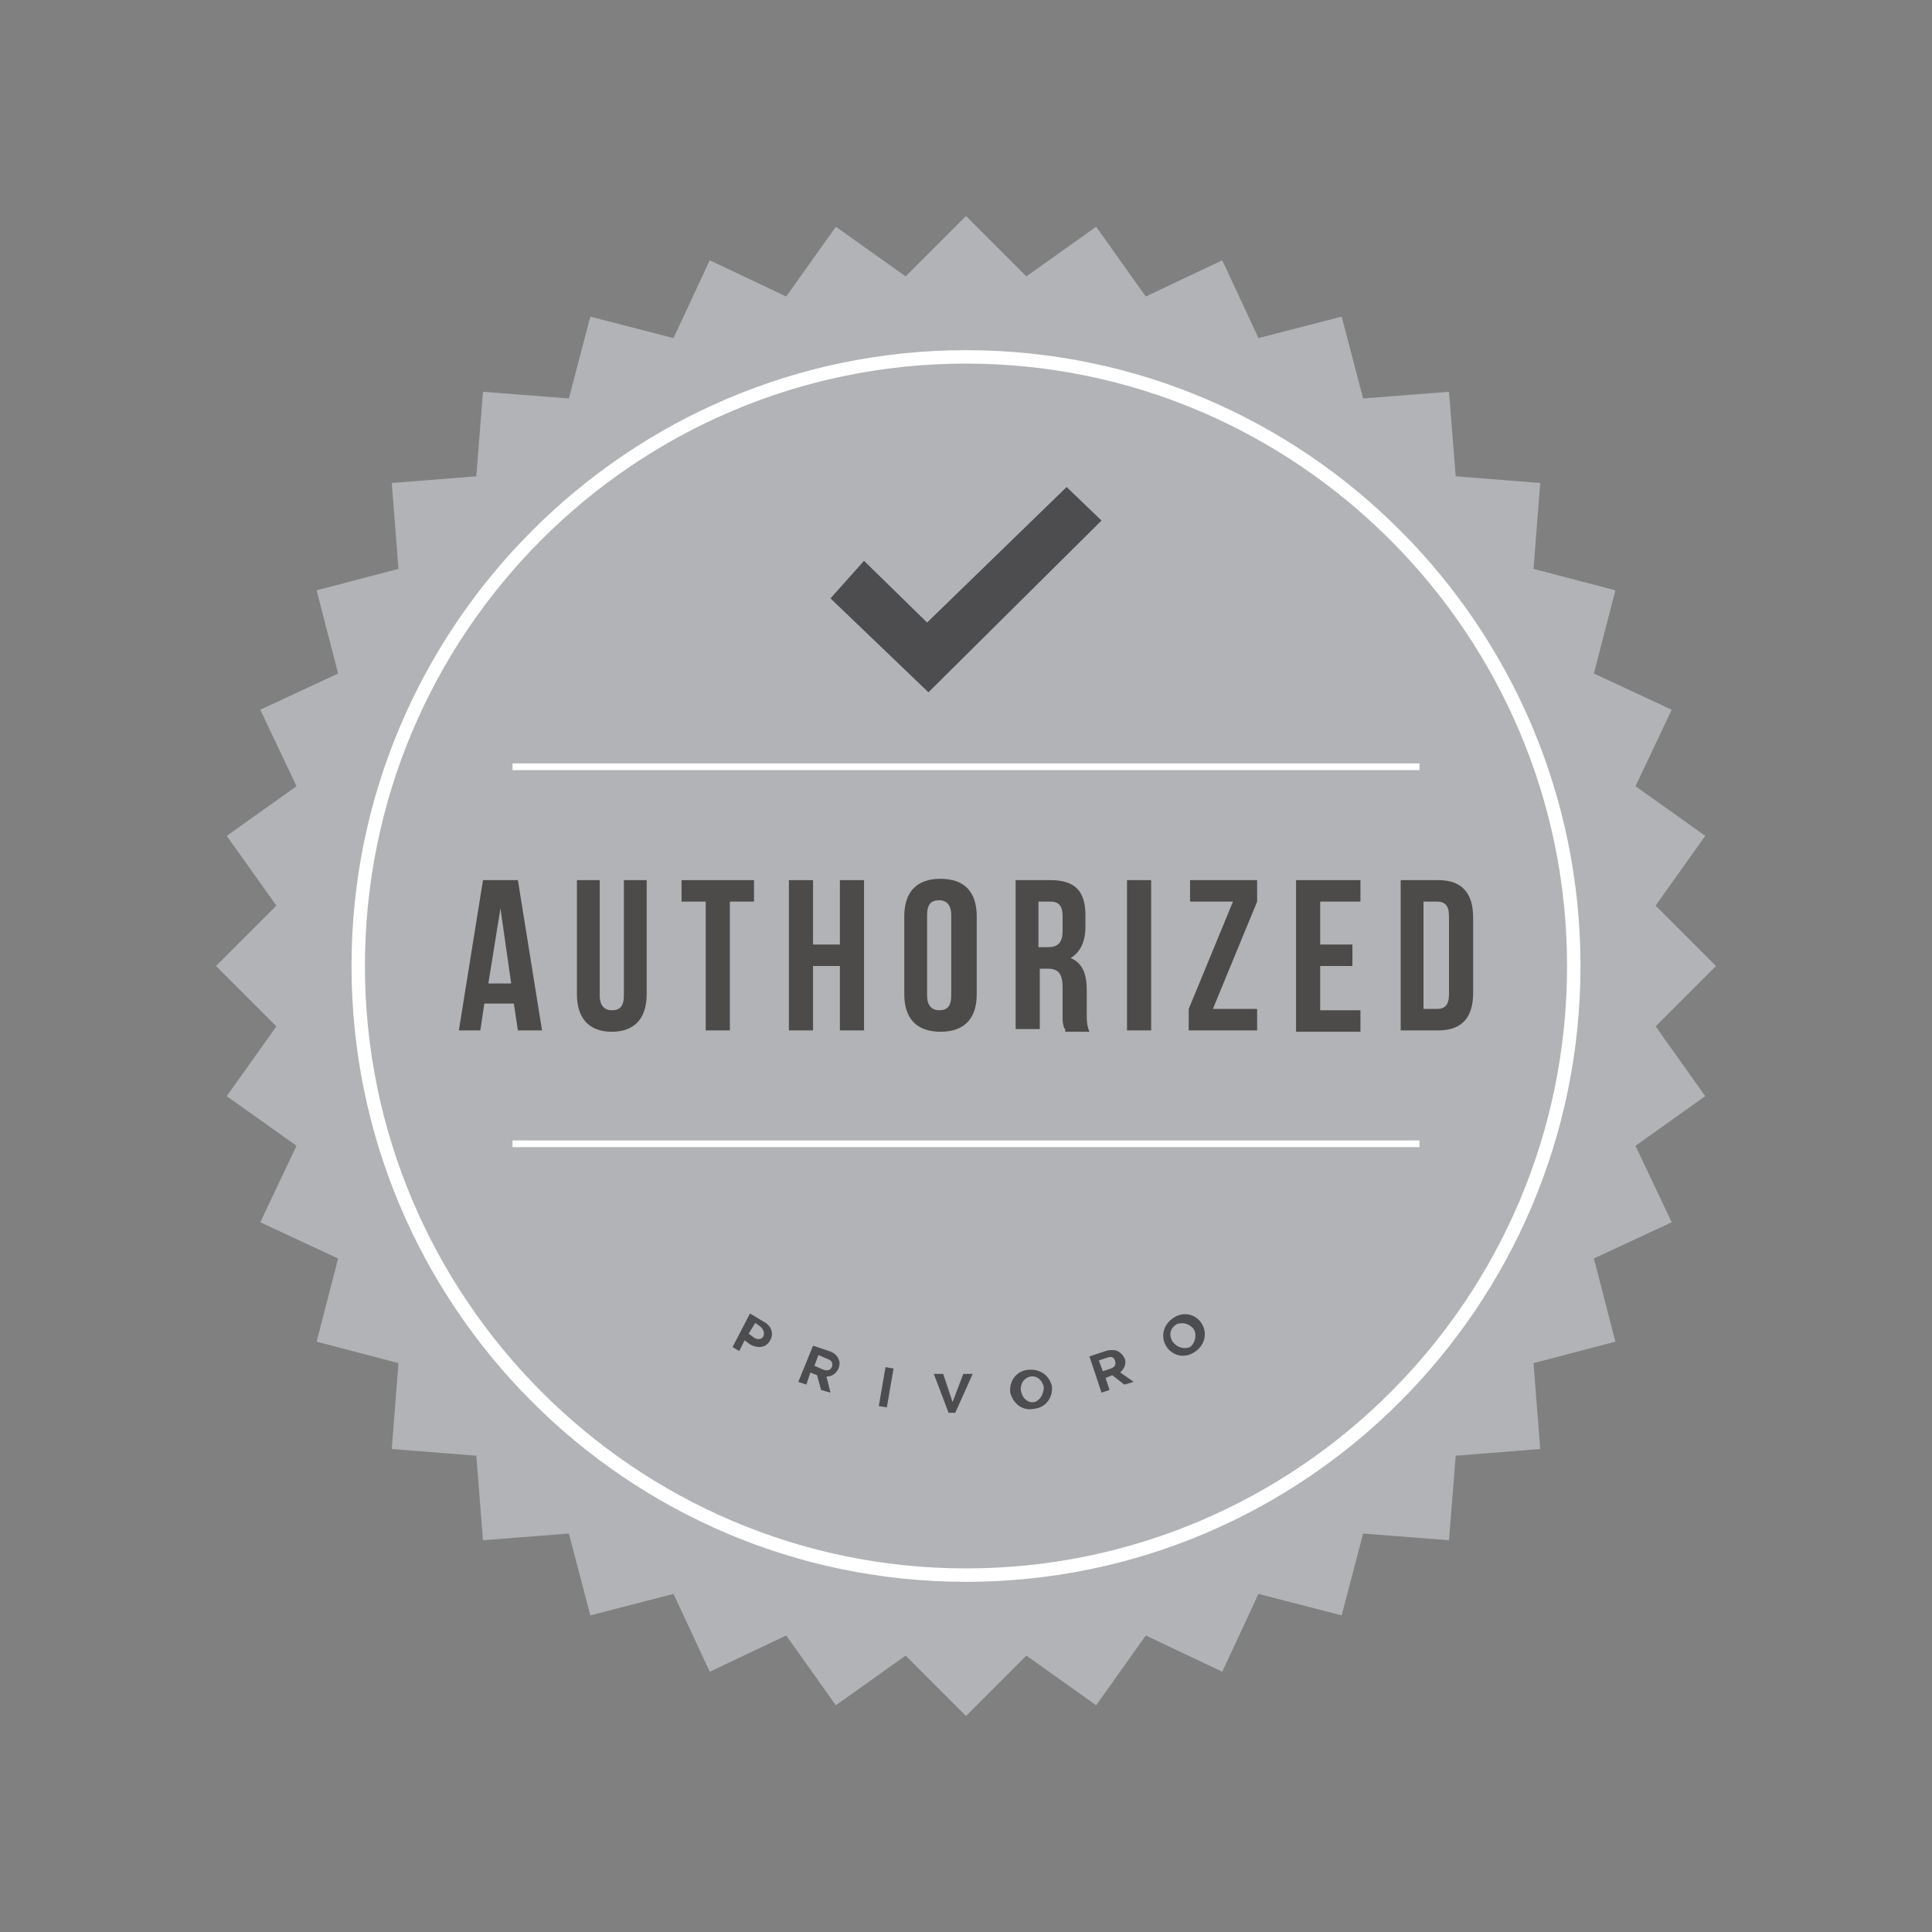 <?xml version="1.0" encoding="utf-8"?>
<!-- Generator: Adobe Illustrator 22.1.0, SVG Export Plug-In . SVG Version: 6.00 Build 0)  -->
<svg version="1.1" id="Layer_1" xmlns="http://www.w3.org/2000/svg" xmlns:xlink="http://www.w3.org/1999/xlink" x="0px" y="0px"
	 viewBox="0 0 144 144" style="enable-background:new 0 0 144 144;" xml:space="preserve">
<rect x="0" y="0" width="144" height="144" fill="#808080" stroke="none"/>
<style type="text/css">
	.st0{fill-rule:evenodd;clip-rule:evenodd;fill:#B1B3B6;}
	.st1{fill:#FFFFFF;}
	.st2{fill:#4D4A4A;}
	.st3{fill:#4D4D4F;}
	.st4{fill-rule:evenodd;clip-rule:evenodd;fill:#A49B84;}
	.st5{fill-rule:evenodd;clip-rule:evenodd;fill:#231F20;}
	.st6{fill:#B1B3B6;}
</style>
<polygon class="st0" points="127.9,72 123.4,76.5 127.1,81.7 121.9,85.4 124.6,91.1 118.8,93.8 120.4,100 114.3,101.6 114.8,108 
	108.5,108.5 108,114.8 101.6,114.3 100,120.4 93.8,118.8 91.1,124.6 85.4,121.9 81.7,127.1 76.5,123.4 72,127.9 67.5,123.4 
	62.3,127.1 58.6,121.9 52.9,124.6 50.2,118.8 44,120.4 42.4,114.3 36,114.8 35.5,108.5 29.2,108 29.7,101.6 23.6,100 25.2,93.8 
	19.4,91.1 22.1,85.4 16.9,81.7 20.6,76.5 16.1,72 20.6,67.5 16.9,62.3 22.1,58.6 19.4,52.9 25.2,50.2 23.6,44 29.7,42.4 29.2,36 
	35.5,35.5 36,29.2 42.4,29.7 44,23.6 50.2,25.2 52.9,19.4 58.6,22.1 62.3,16.9 67.5,20.6 72,16.1 76.5,20.6 81.7,16.9 85.4,22.1 
	91.1,19.4 93.8,25.2 100,23.6 101.6,29.7 108,29.2 108.5,35.5 114.8,36 114.3,42.4 120.4,44 118.8,50.2 124.6,52.9 121.9,58.6 
	127.1,62.3 123.4,67.5 "/>
<path class="st1" d="M72,117.9c-25.3,0-45.8-20.6-45.8-45.9c0-25.3,20.6-45.9,45.8-45.9c25.3,0,45.8,20.6,45.8,45.9
	C117.8,97.3,97.3,117.9,72,117.9z M72,27.1c-24.7,0-44.8,20.1-44.8,44.9c0,24.7,20.1,44.9,44.8,44.9c24.7,0,44.8-20.1,44.8-44.9
	C116.8,47.3,96.7,27.1,72,27.1z"/>
<path class="st1" d="M38.2,85h67.6v0.5H38.2V85L38.2,85z M38.2,56.9h67.6v0.5H38.2V56.9z"/>
<g>
	<path class="st2" d="M40.4,76.8h-1.8l-0.3-2h-2.2l-0.3,2h-1.6L36,65.6h2.6L40.4,76.8z M36.4,73.3h1.7l-0.8-5.6L36.4,73.3z"/>
	<path class="st2" d="M44.7,65.6v8.6c0,0.8,0.4,1.1,0.9,1.1c0.6,0,0.9-0.3,0.9-1.1v-8.6h1.7v8.5c0,1.8-0.9,2.8-2.6,2.8
		c-1.7,0-2.6-1-2.6-2.8v-8.5H44.7z"/>
	<path class="st2" d="M50.8,65.6h5.4v1.6h-1.8v9.6h-1.8v-9.6h-1.8V65.6z"/>
	<path class="st2" d="M60.6,76.8h-1.8V65.6h1.8v4.8h2v-4.8h1.8v11.2h-1.8V72h-2V76.8z"/>
	<path class="st2" d="M67.4,68.3c0-1.8,0.9-2.8,2.7-2.8s2.7,1,2.7,2.8v5.8c0,1.8-0.9,2.8-2.7,2.8s-2.7-1-2.7-2.8V68.3z M69.1,74.2
		c0,0.8,0.4,1.1,0.9,1.1c0.6,0,0.9-0.3,0.9-1.1v-6c0-0.8-0.4-1.1-0.9-1.1c-0.6,0-0.9,0.3-0.9,1.1V74.2z"/>
	<path class="st2" d="M79.4,76.8c0-0.1,0-0.1-0.1-0.2c0-0.1-0.1-0.3-0.1-0.6c0-0.1,0-0.3,0-0.6v-1.8c0-1-0.3-1.4-1.1-1.4h-0.6v4.5
		h-1.8V65.6h2.6c1.8,0,2.6,0.8,2.6,2.6v0.9c0,1.1-0.4,1.9-1.1,2.3c0.9,0.4,1.2,1.2,1.2,2.4v1.7c0,0.6,0,0.9,0.2,1.4H79.4z
		 M77.4,67.2v3.4h0.7c0.7,0,1.1-0.3,1.1-1.2v-1.1c0-0.8-0.3-1.1-0.9-1.1H77.4z"/>
	<path class="st2" d="M84,65.6h1.8v11.2H84V65.6z"/>
	<path class="st2" d="M93.7,65.6v1.6l-3.3,8h3.3v1.6h-5.1v-1.6l3.3-8h-3.2v-1.6H93.7z"/>
	<path class="st2" d="M98.4,70.4h2.4v1.6h-2.4v3.3h3v1.6h-4.8V65.6h4.8v1.6h-3V70.4z"/>
	<path class="st2" d="M104.4,65.6h2.8c1.8,0,2.6,1,2.6,2.8v5.6c0,1.8-0.8,2.8-2.6,2.8h-2.8V65.6z M106.1,67.2v8h1
		c0.6,0,0.9-0.3,0.9-1.1v-5.8c0-0.8-0.3-1.1-0.9-1.1H106.1z"/>
</g>
<polygon class="st3" points="69.2,51.6 61.9,44.6 64.4,41.8 69.1,46.4 79.5,36.3 82.1,38.8 "/>
<g>
	<path class="st3" d="M55.9,97.9l1,0.6c0.6,0.3,0.8,0.9,0.5,1.4l0,0c-0.3,0.6-1,0.6-1.5,0.3l-0.4-0.3l-0.4,0.8l-0.5-0.3L55.9,97.9z
		 M56.2,99.7c0.3,0.2,0.6,0.1,0.7-0.1l0,0c0.1-0.3,0-0.5-0.2-0.7l-0.4-0.3l-0.5,0.8L56.2,99.7z"/>
	<path class="st3" d="M60.6,100.3l1.2,0.4c0.3,0.1,0.6,0.3,0.7,0.6c0.1,0.2,0.1,0.4,0,0.7l0,0c-0.2,0.4-0.5,0.6-0.9,0.6l0.3,1.2
		l-0.7-0.2l-0.3-1.1l-0.5-0.2l-0.3,0.9l-0.6-0.2L60.6,100.3z M61.4,102.1c0.3,0.1,0.5,0,0.6-0.2l0,0c0.1-0.3,0-0.5-0.3-0.6L61,101
		l-0.3,0.8L61.4,102.1z"/>
	<path class="st3" d="M66,101.9l0.6,0.1l-0.5,2.9l-0.6-0.1L66,101.9z"/>
	<path class="st3" d="M69.6,102.4l0.7,0l0.7,2.1l0.8-2.1l0.7,0l-1.3,2.9l-0.5,0L69.6,102.4z"/>
	<path class="st3" d="M75.3,103.8L75.3,103.8c-0.1-0.8,0.4-1.6,1.3-1.7c0.9-0.1,1.6,0.4,1.8,1.2l0,0c0.1,0.8-0.4,1.6-1.3,1.7
		C76.2,105.2,75.5,104.6,75.3,103.8z M77.8,103.4L77.8,103.4c-0.1-0.5-0.5-0.9-1-0.8c-0.5,0.1-0.8,0.6-0.7,1.1l0,0
		c0.1,0.5,0.5,0.9,1,0.8C77.5,104.4,77.8,103.9,77.8,103.4z"/>
	<path class="st3" d="M81.2,101.1l1.2-0.4c0.3-0.1,0.7-0.1,0.9,0c0.2,0.1,0.4,0.3,0.5,0.5l0,0c0.2,0.4,0,0.8-0.3,1.1l1,0.7l-0.7,0.2
		l-0.9-0.7l-0.5,0.2l0.3,0.9l-0.6,0.2L81.2,101.1z M82.8,102c0.3-0.1,0.4-0.3,0.3-0.6l0,0c-0.1-0.3-0.3-0.3-0.6-0.2l-0.6,0.2
		l0.3,0.8L82.8,102z"/>
	<path class="st3" d="M86.9,100.3L86.9,100.3c-0.4-0.7-0.2-1.6,0.6-2.1c0.8-0.5,1.7-0.2,2.1,0.5l0,0c0.4,0.7,0.2,1.6-0.6,2.1
		C88.2,101.3,87.3,101,86.9,100.3z M89,99.1L89,99.1c-0.3-0.4-0.8-0.6-1.3-0.4c-0.5,0.3-0.6,0.8-0.3,1.3l0,0
		c0.3,0.4,0.8,0.6,1.3,0.4C89.1,100.1,89.2,99.5,89,99.1z"/>
</g>
</svg>
